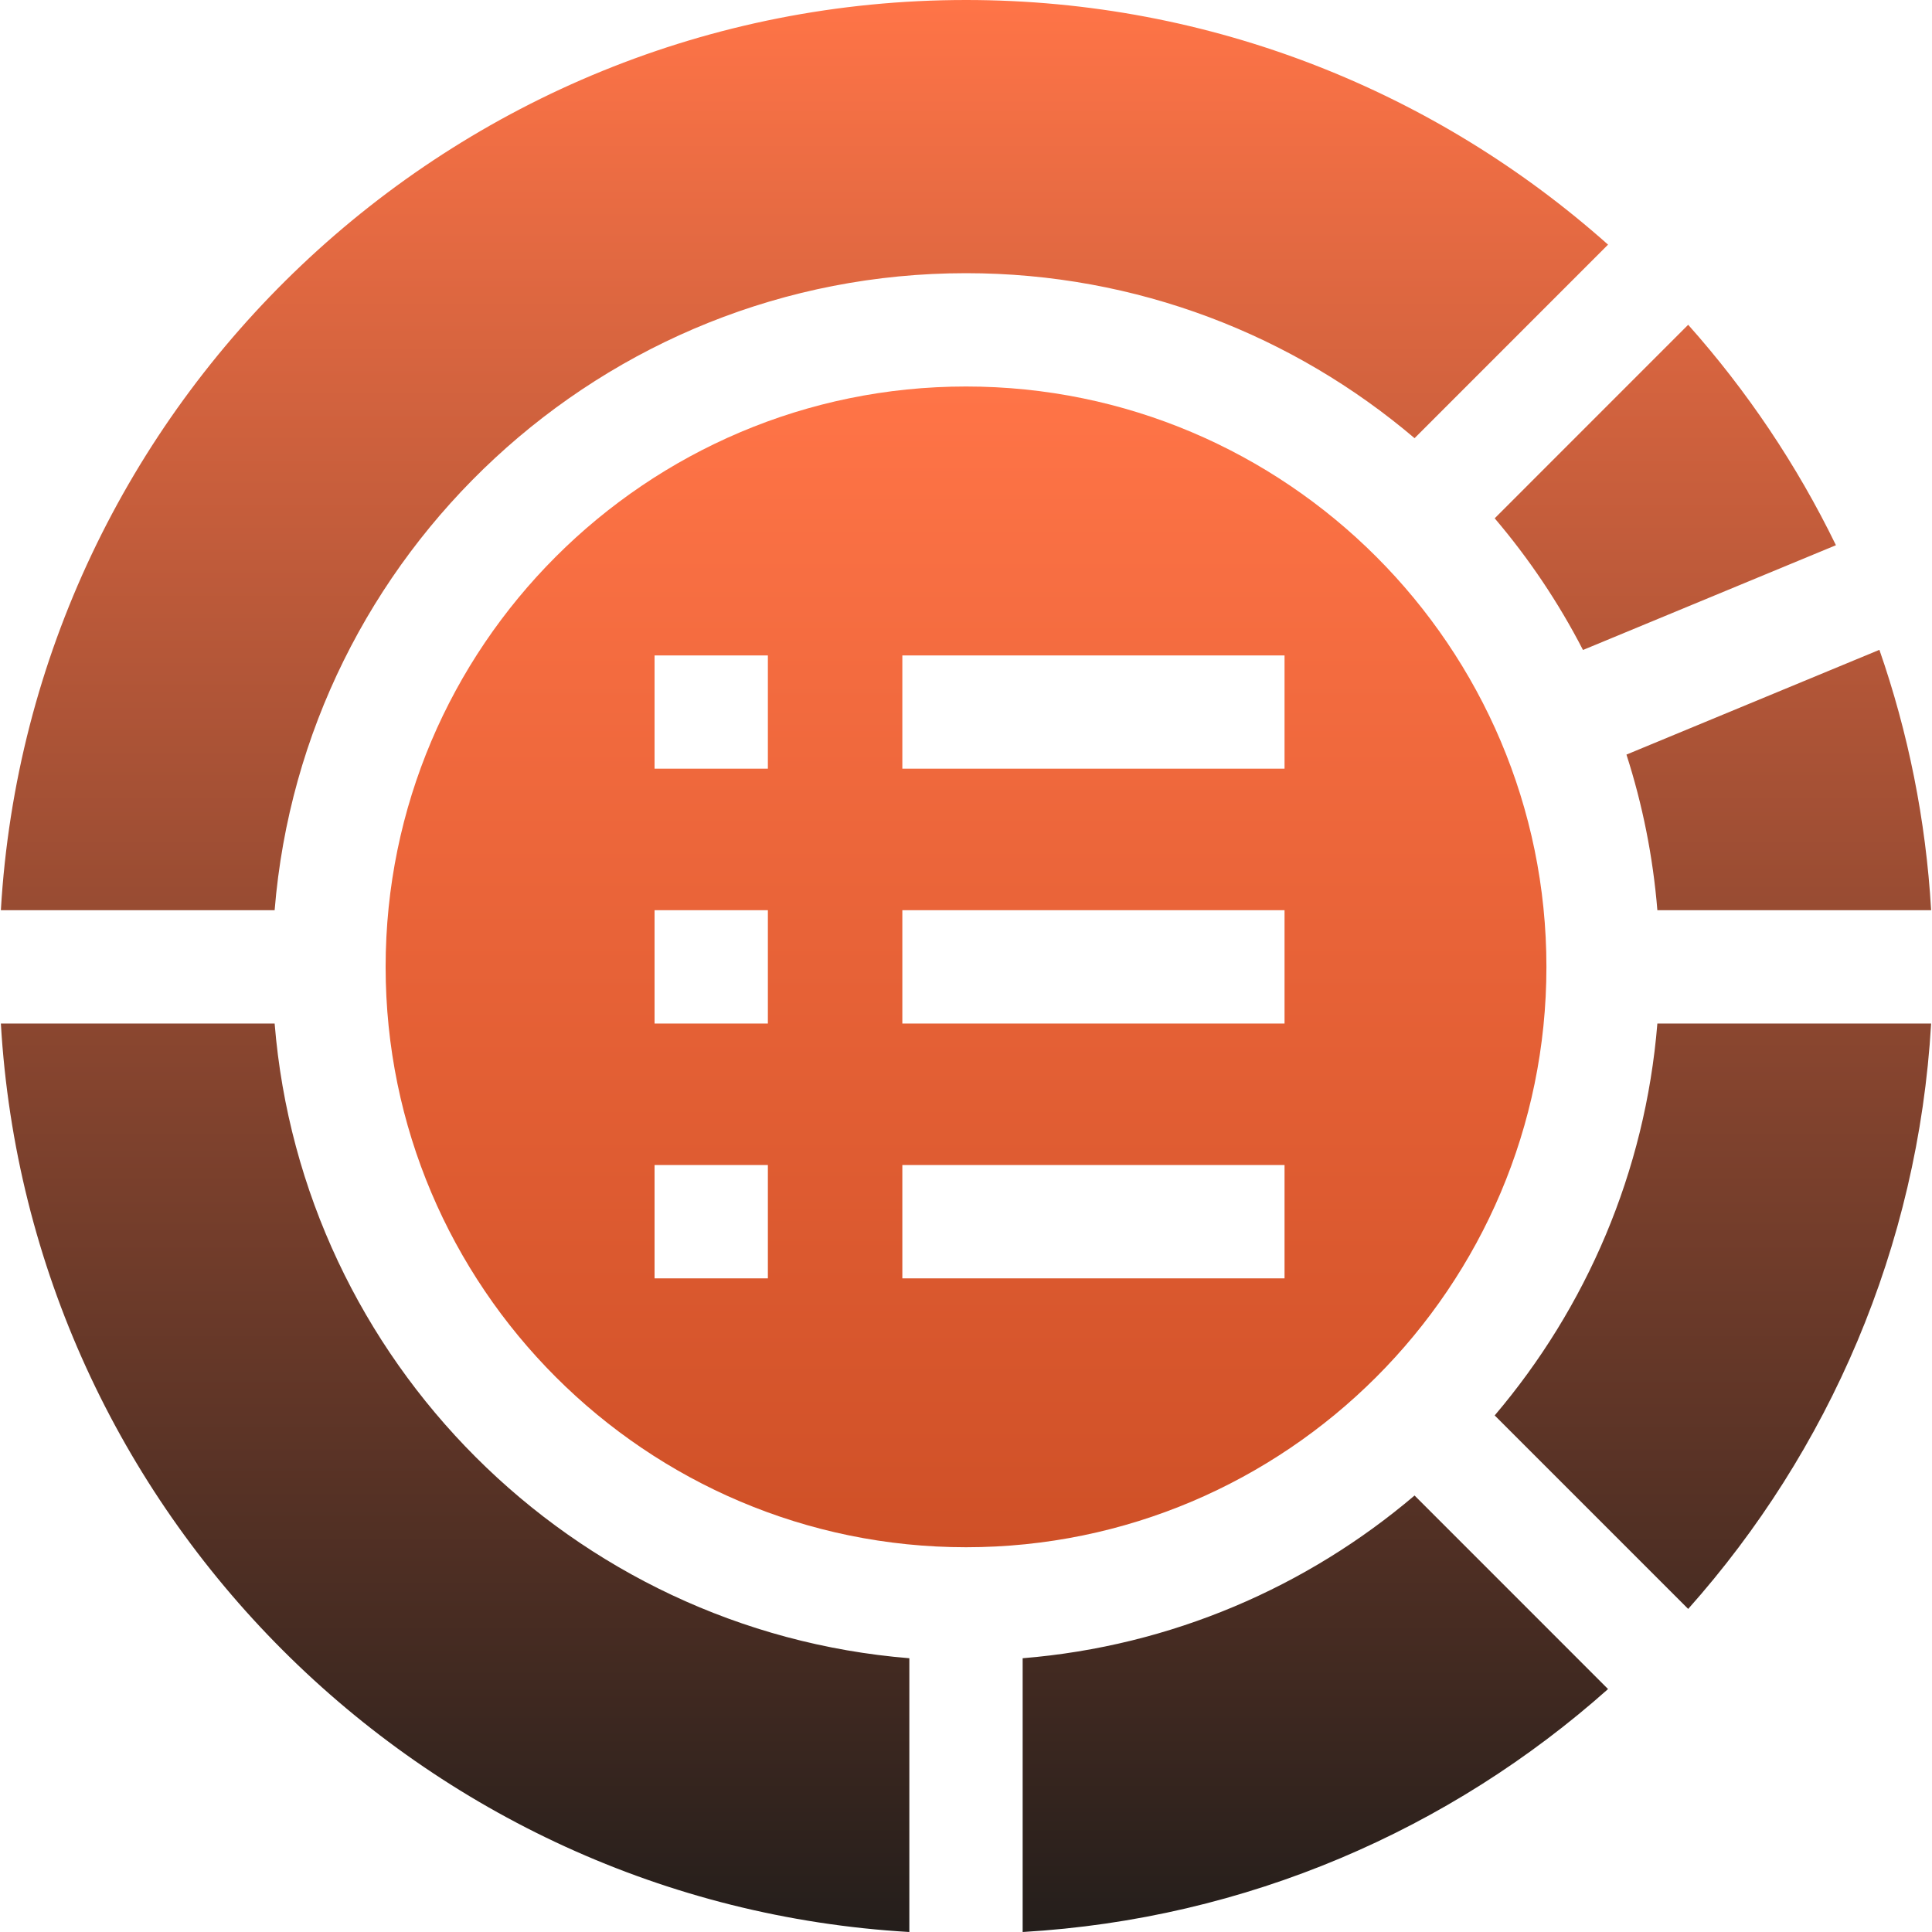<svg width="40" height="40" viewBox="0 0 40 40" fill="none" xmlns="http://www.w3.org/2000/svg">
    <g clip-path="url(#clip0_377_34898)">
    <path fill-rule="evenodd" clip-rule="evenodd" d="M29.287 9.072C26.781 6.943 23.538 5.656 20 5.656C12.476 5.656 6.285 11.472 5.686 18.845H0.018C0.627 8.351 9.356 0 20 0C25.098 0 29.756 1.916 33.293 5.065L29.287 9.072ZM38.011 11.288L32.774 13.457C32.269 12.477 31.654 11.563 30.946 10.731L34.952 6.724C36.169 8.091 37.202 9.625 38.011 11.288ZM0.018 21.191H5.686C6.253 28.176 11.841 33.764 18.827 34.332V40C8.721 39.413 0.604 31.296 0.018 21.191ZM21.173 34.332V40C25.81 39.731 30.029 37.876 33.293 34.97L29.287 30.963C27.061 32.855 24.253 34.081 21.173 34.332ZM34.314 18.845H39.982C39.873 16.967 39.504 15.159 38.911 13.454L33.674 15.623C34.005 16.652 34.223 17.73 34.314 18.845ZM34.952 33.311L30.946 29.305C32.837 27.078 34.064 24.271 34.314 21.191H39.982C39.713 25.828 37.858 30.047 34.952 33.311Z" fill="url(#paint0_linear_377_34898)"/>
    <path d="M32.017 20.018C32.017 13.392 26.626 8.002 20 8.002C13.375 8.002 7.984 13.392 7.984 20.018C7.984 26.644 13.375 32.034 20.001 32.034C26.626 32.034 32.017 26.644 32.017 20.018ZM15.898 26.467H13.552V24.121H15.898V26.467ZM15.898 21.191H13.552V18.845H15.898V21.191ZM15.898 15.915H13.552V13.57H15.898V15.915ZM26.595 26.467H18.682V24.121H26.595V26.467ZM26.595 21.191H18.682V18.845H26.595V21.191ZM26.595 15.915H18.682V13.57H26.595V15.915Z" fill="url(#paint1_linear_377_34898)"/>
    </g>
    <defs>
        <linearGradient id="paint0_linear_377_34898" x1="20" y1="0" x2="20" y2="40" gradientUnits="userSpaceOnUse">
            <stop stop-color="#FF7447"/>
            <stop offset="1" stop-color="#241E1B"/>
        </linearGradient>
        <linearGradient id="paint1_linear_377_34898" x1="20" y1="8.002" x2="20" y2="32.034" gradientUnits="userSpaceOnUse">
            <stop stop-color="#FF7447"/>
            <stop offset="1" stop-color="#CF5027"/>
        </linearGradient>
        <clipPath id="clip0_377_34898">
        <rect width="40" height="40" fill="white"/>
        </clipPath>
    </defs>
</svg>
